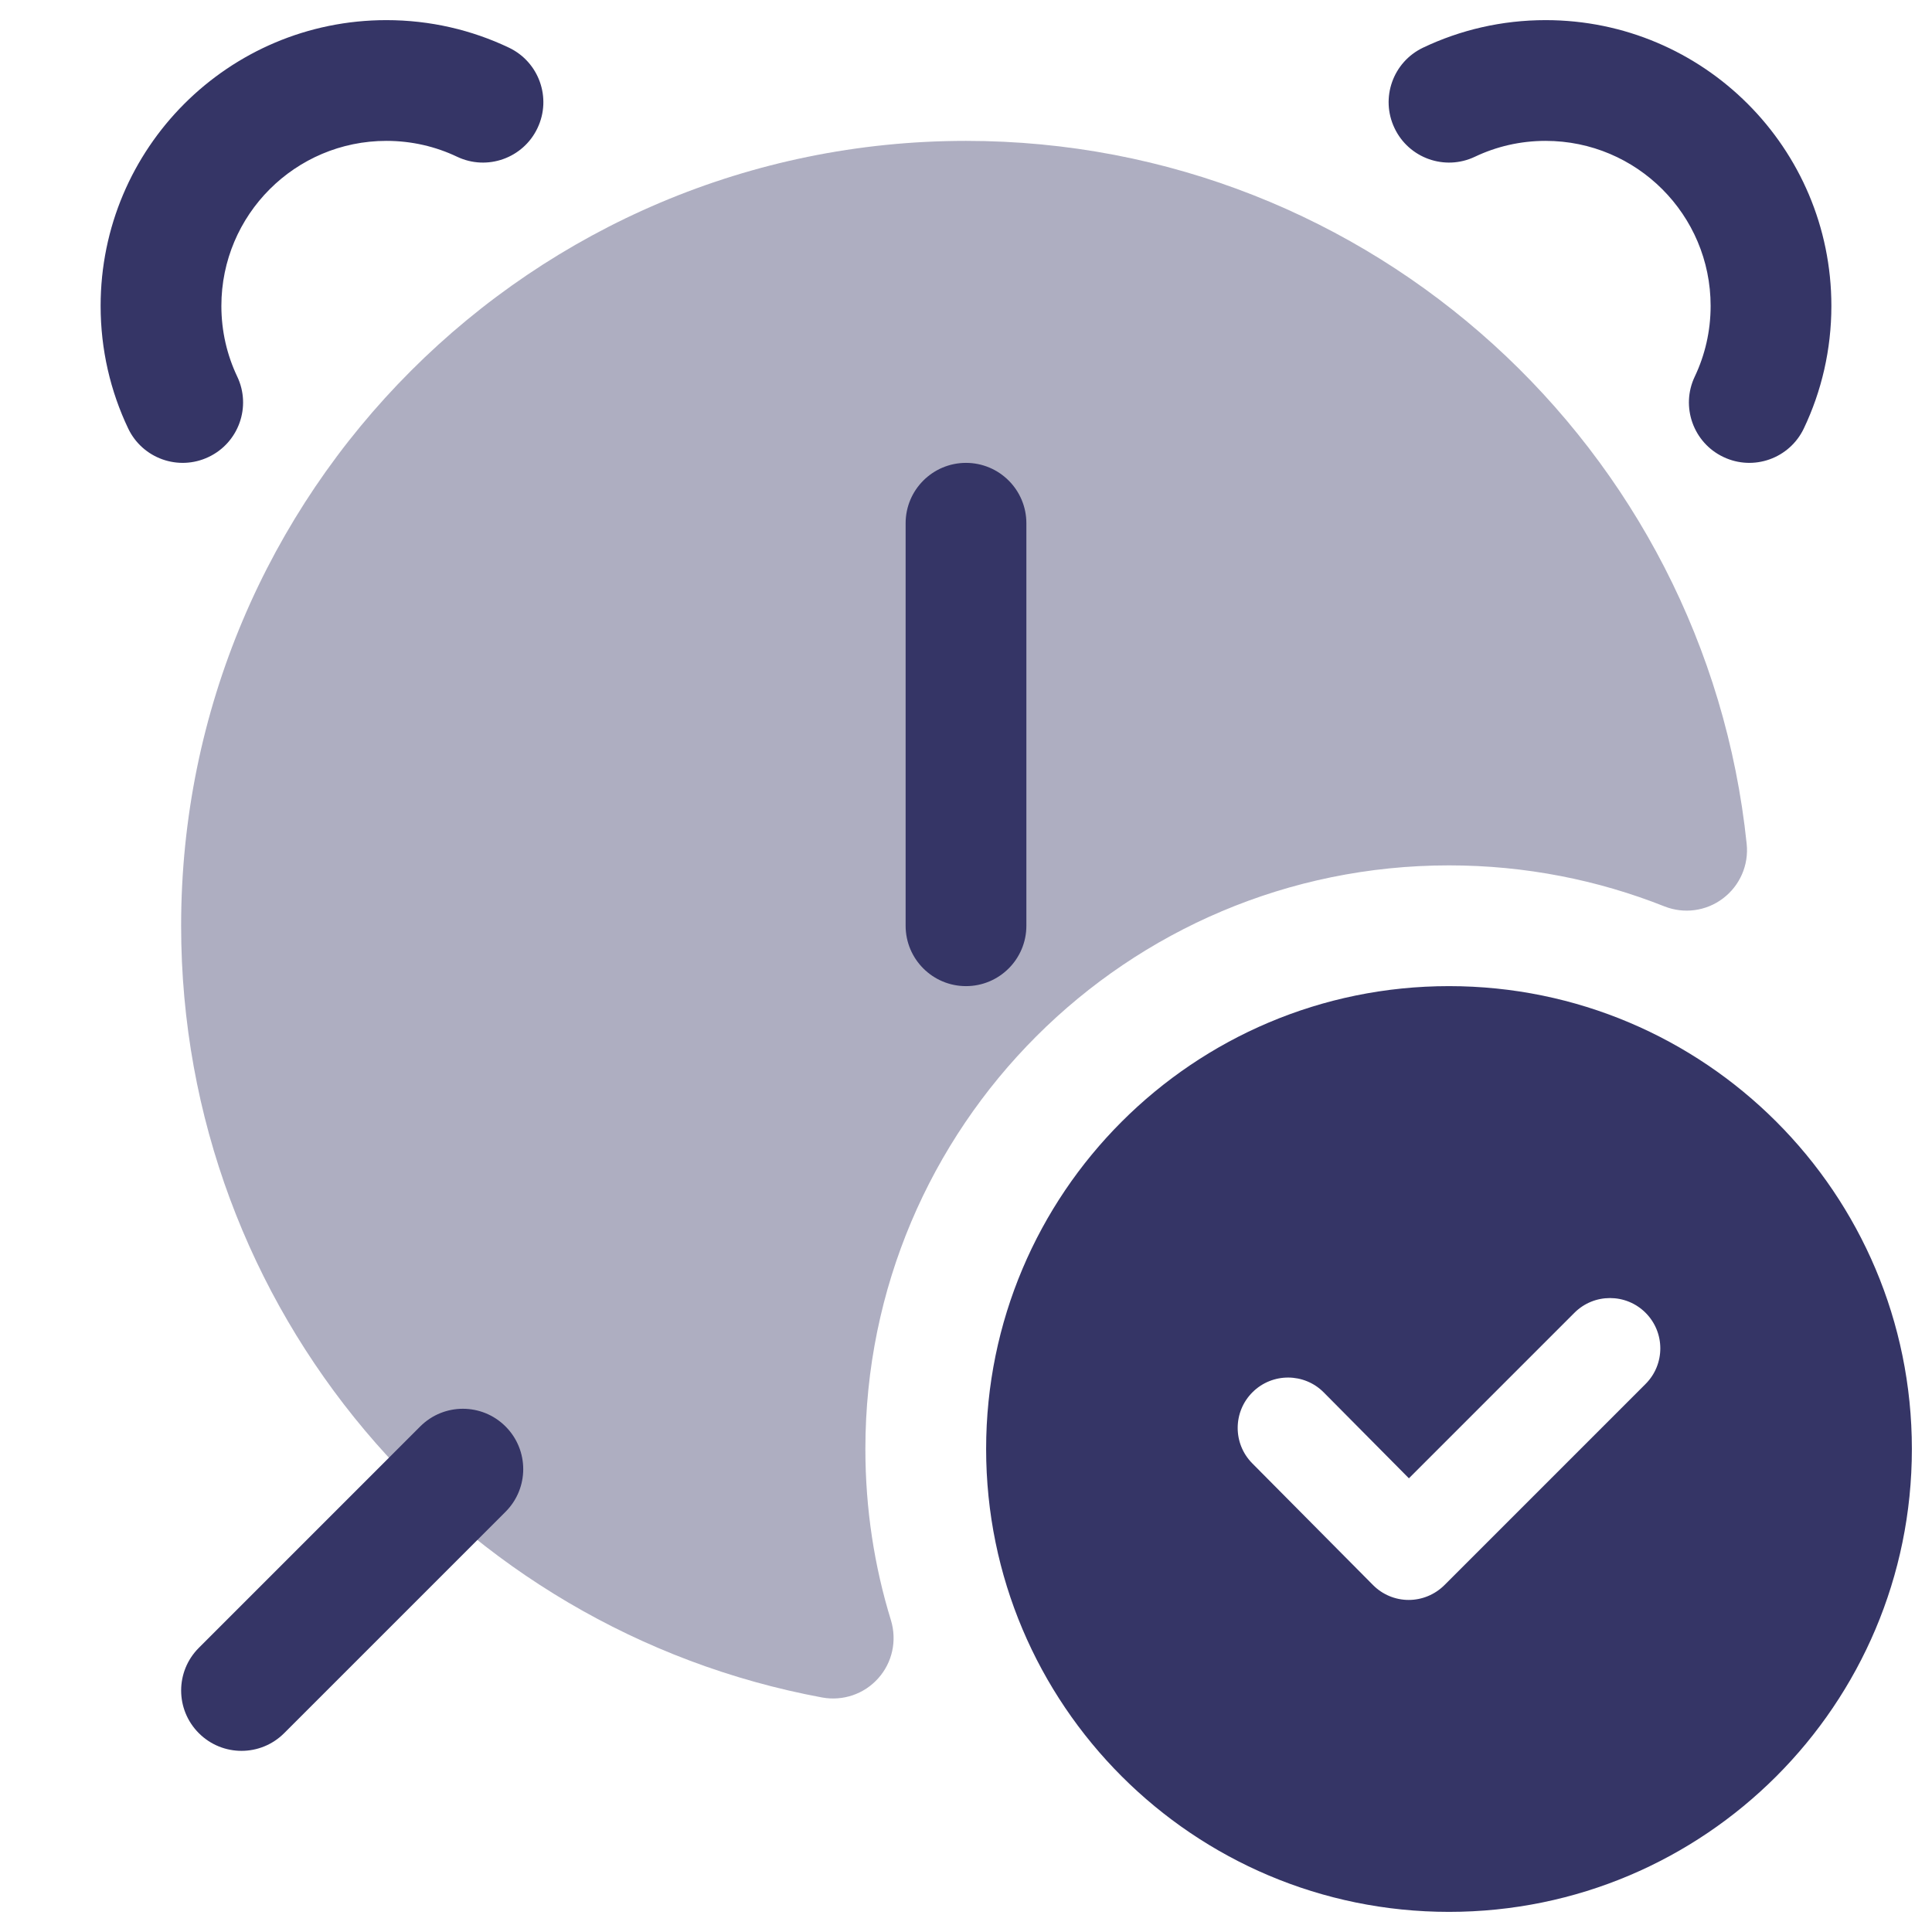<svg width="24" height="24" viewBox="0 0 24 24" fill="none" xmlns="http://www.w3.org/2000/svg">
<path opacity="0.4" d="M12 1.75C6.615 1.75 2.25 6.115 2.25 11.5C2.25 16.275 5.682 20.247 10.214 21.087C10.472 21.134 10.736 21.044 10.91 20.848C11.085 20.653 11.144 20.38 11.068 20.129C10.861 19.457 10.75 18.742 10.75 18C10.75 13.996 13.996 10.75 18 10.75C18.946 10.75 19.848 10.931 20.675 11.259C20.919 11.356 21.195 11.319 21.404 11.16C21.613 11.002 21.725 10.746 21.698 10.485C21.19 5.577 17.042 1.75 12 1.75Z" fill="#353566"/>
<path d="M5.678 1.947C5.413 1.821 5.116 1.75 4.8 1.75C3.668 1.75 2.75 2.668 2.75 3.8C2.75 4.116 2.821 4.413 2.947 4.678C3.125 5.052 2.965 5.5 2.591 5.677C2.217 5.855 1.77 5.696 1.592 5.322C1.372 4.86 1.25 4.343 1.25 3.8C1.25 1.839 2.839 0.25 4.8 0.25C5.343 0.25 5.86 0.372 6.322 0.592C6.696 0.77 6.855 1.217 6.677 1.591C6.5 1.965 6.052 2.125 5.678 1.947Z" fill="#353566"/>
<path d="M19.2 1.75C18.884 1.75 18.587 1.821 18.322 1.947C17.948 2.125 17.5 1.965 17.323 1.591C17.145 1.217 17.304 0.77 17.678 0.592C18.14 0.372 18.657 0.25 19.2 0.25C21.161 0.25 22.75 1.839 22.75 3.8C22.75 4.343 22.628 4.86 22.408 5.322C22.23 5.696 21.783 5.855 21.409 5.677C21.035 5.5 20.875 5.052 21.053 4.678C21.179 4.413 21.25 4.116 21.25 3.8C21.25 2.668 20.332 1.75 19.2 1.75Z" fill="#353566"/>
<path d="M6.28 17.72C6.573 18.013 6.573 18.487 6.28 18.78L3.53 21.53C3.237 21.823 2.763 21.823 2.47 21.53C2.177 21.237 2.177 20.763 2.47 20.47L5.22 17.72C5.513 17.427 5.987 17.427 6.28 17.72Z" fill="#353566"/>
<path d="M12 5.75C12.414 5.75 12.75 6.086 12.75 6.5V11.5C12.75 11.914 12.414 12.25 12 12.25C11.586 12.25 11.25 11.914 11.25 11.5V6.5C11.25 6.086 11.586 5.75 12 5.75Z" fill="#353566"/>
<path fill-rule="evenodd" clip-rule="evenodd" d="M18 12.25C14.824 12.25 12.25 14.824 12.25 18C12.25 21.176 14.824 23.75 18 23.75C21.176 23.75 23.75 21.176 23.75 18C23.75 14.824 21.176 12.25 18 12.25ZM20.442 16.308C20.686 16.552 20.686 16.948 20.442 17.192L17.942 19.692C17.824 19.809 17.665 19.875 17.499 19.875C17.332 19.875 17.173 19.808 17.056 19.69L15.556 18.178C15.313 17.933 15.315 17.537 15.56 17.294C15.805 17.051 16.201 17.052 16.444 17.297L17.502 18.364L19.558 16.308C19.802 16.064 20.198 16.064 20.442 16.308Z" fill="#353566"/>
</svg>
